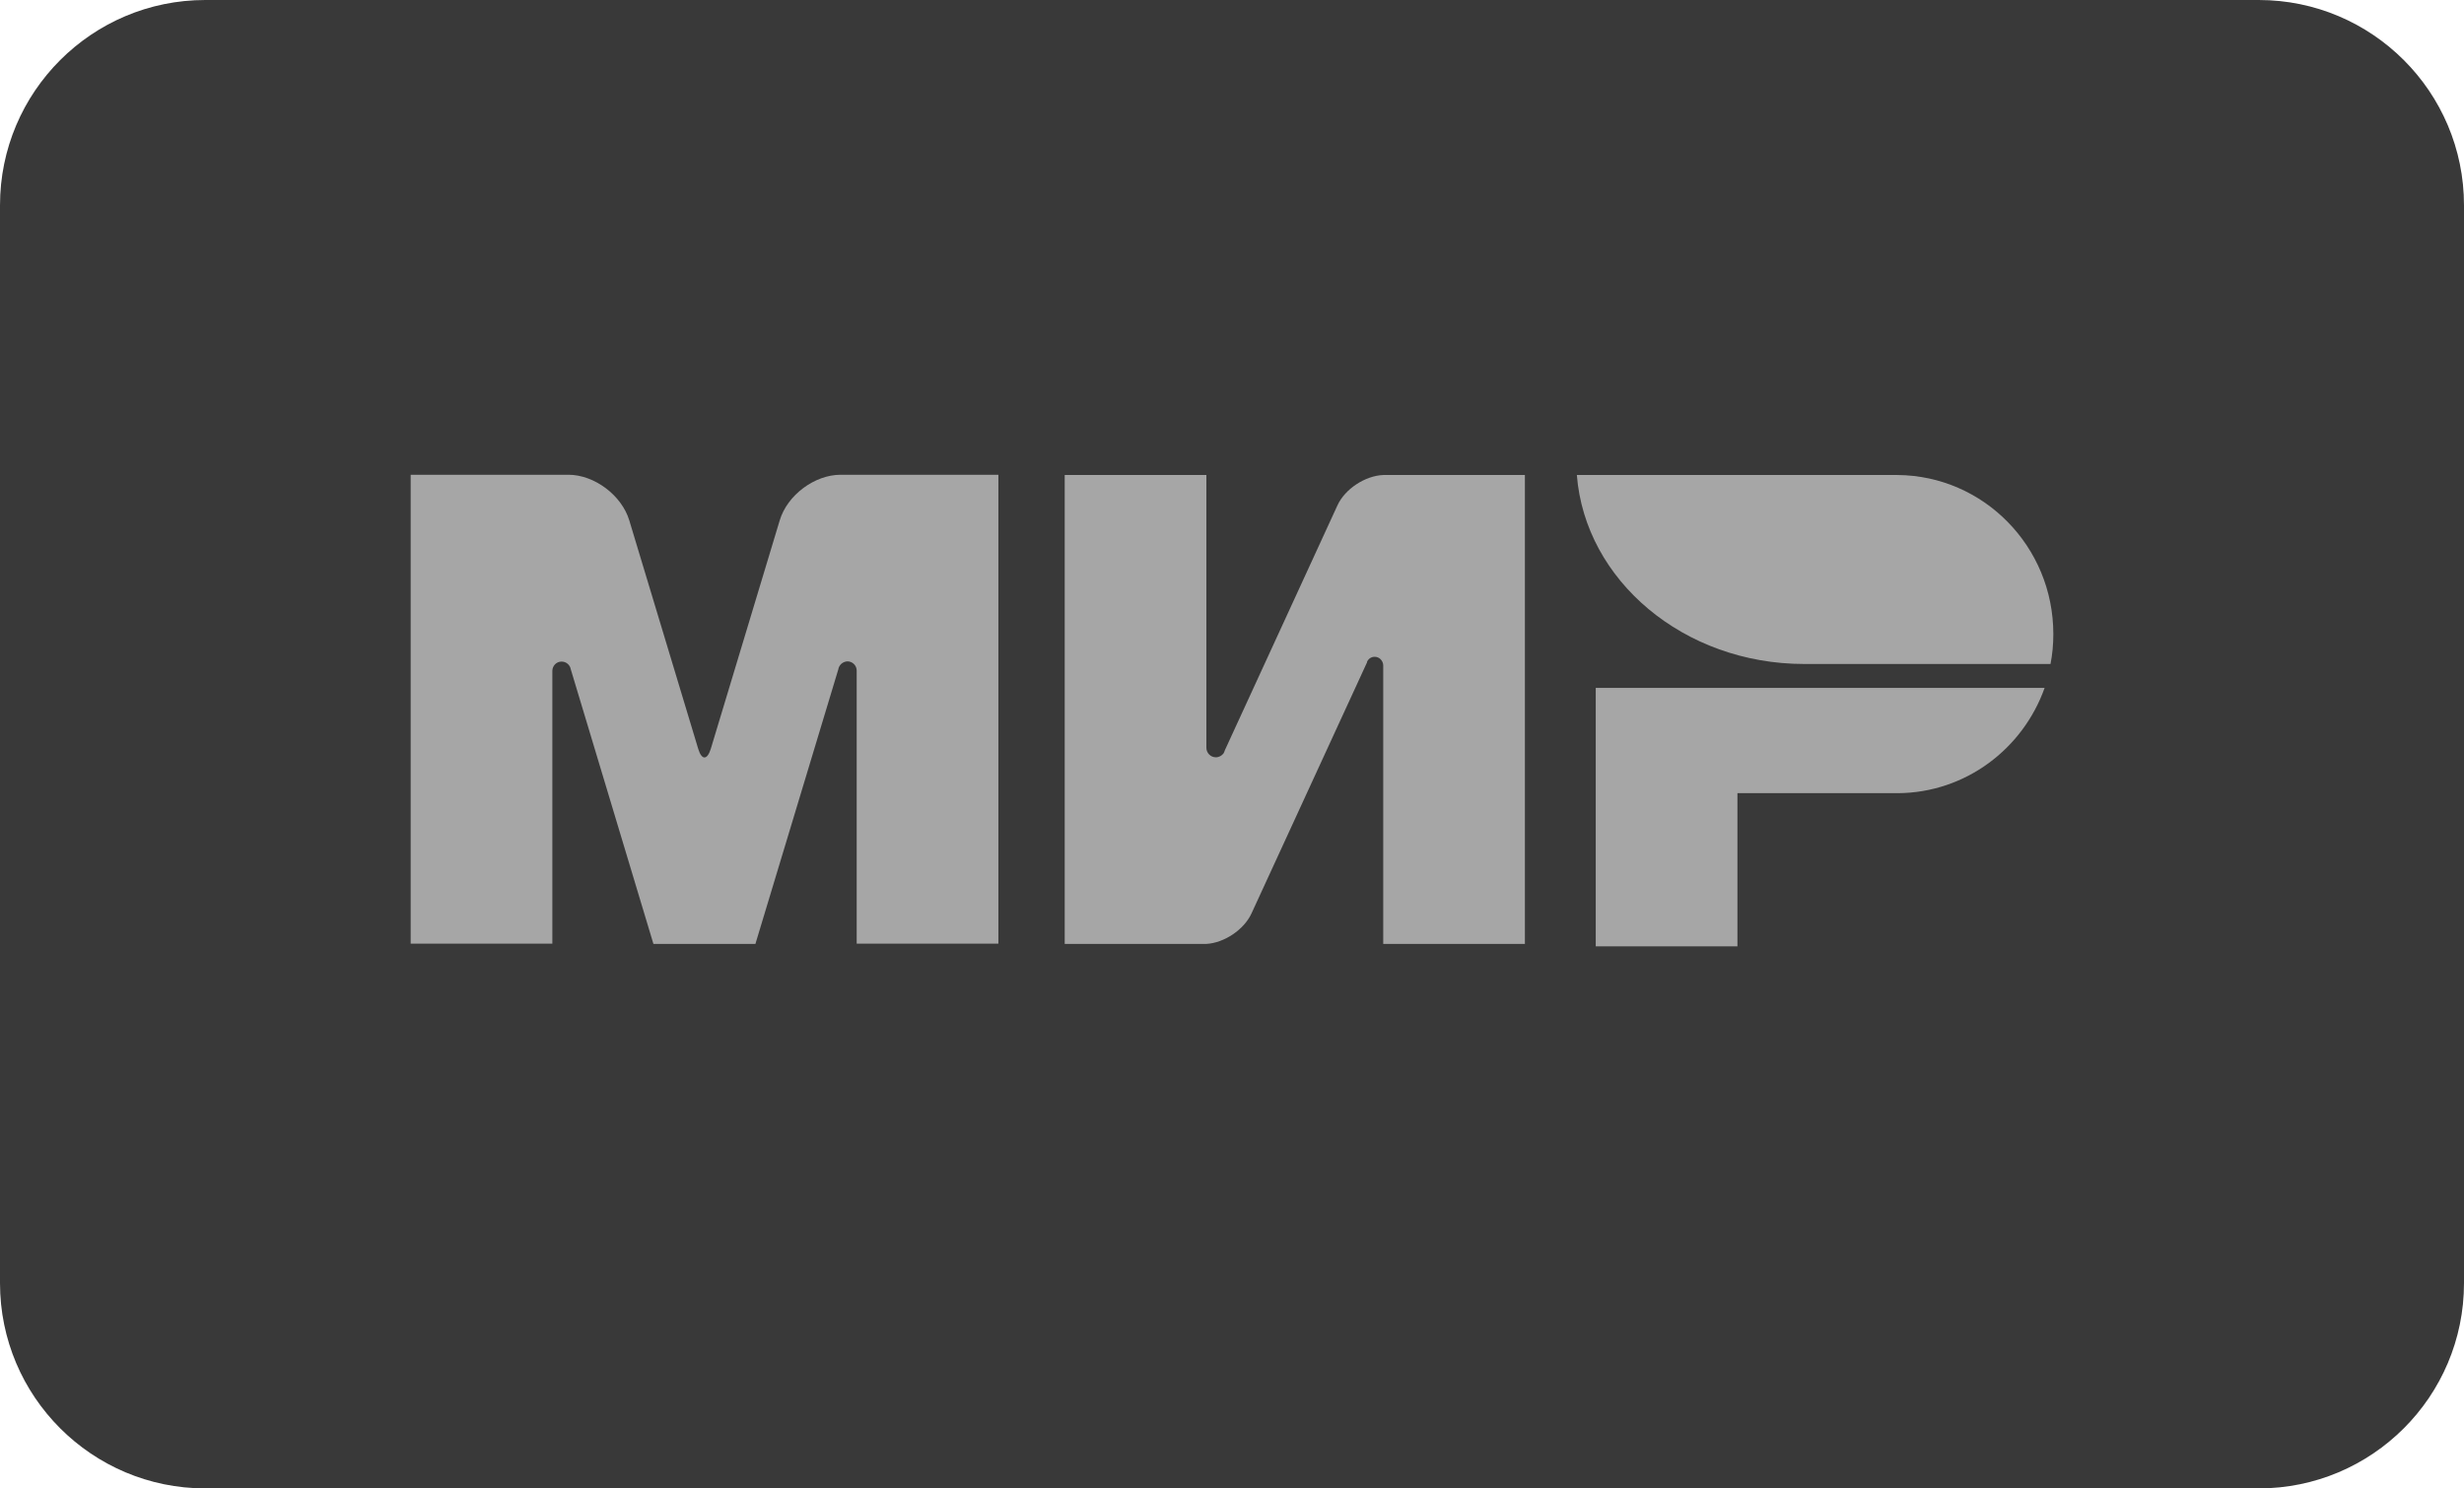 <svg width="48" height="29" viewBox="0 0 48 29" fill="none" xmlns="http://www.w3.org/2000/svg">
<path d="M0 4C0 1.791 1.791 0 4 0H44C46.209 0 48 1.791 48 4V25C48 27.209 46.209 29 44 29H4C1.791 29 0 27.209 0 25V4Z" fill="#393939"/>
<g clip-path="url(#clip0_2003_1005)">
<path d="M31.086 13.403V18.438H33.846V15.454H36.974C38.289 15.445 39.407 14.592 39.83 13.403H31.086Z" fill="#A6A6A6"/>
<path d="M30.718 9.255C30.879 11.31 32.802 12.937 35.148 12.937C35.157 12.937 39.945 12.937 39.945 12.937C39.982 12.751 40 12.555 40 12.354C40 10.648 38.643 9.269 36.965 9.255H30.718Z" fill="#A6A6A6"/>
<path d="M26.633 12.886C26.665 12.83 26.716 12.797 26.78 12.797C26.872 12.797 26.941 12.872 26.946 12.96V18.391H29.706V9.255H26.946C26.596 9.269 26.201 9.525 26.054 9.847L23.86 14.62C23.855 14.639 23.846 14.657 23.837 14.676C23.804 14.722 23.749 14.755 23.685 14.755C23.584 14.755 23.501 14.671 23.501 14.569V9.255H20.741V18.391H23.501C23.846 18.372 24.232 18.116 24.379 17.799L26.633 12.9C26.629 12.895 26.633 12.89 26.633 12.886Z" fill="#A6A6A6"/>
<path d="M16.33 13.044L14.716 18.391H12.729L11.119 13.04C11.105 12.956 11.031 12.89 10.939 12.89C10.838 12.89 10.76 12.974 10.76 13.072V18.386H8V9.25H10.369H11.073C11.579 9.25 12.112 9.651 12.259 10.14L13.602 14.592C13.671 14.816 13.777 14.811 13.846 14.592L15.189 10.14C15.336 9.646 15.87 9.25 16.376 9.25H17.08H19.449V18.386H16.689V13.072C16.689 13.072 16.689 13.072 16.689 13.068C16.689 12.965 16.606 12.886 16.509 12.886C16.417 12.89 16.344 12.956 16.33 13.044Z" fill="#A6A6A6"/>
</g>
<defs>
<clipPath id="clip0_2003_1005">
<rect width="32" height="21" fill="white" transform="translate(8 4)"/>
</clipPath>
</defs>
</svg>
